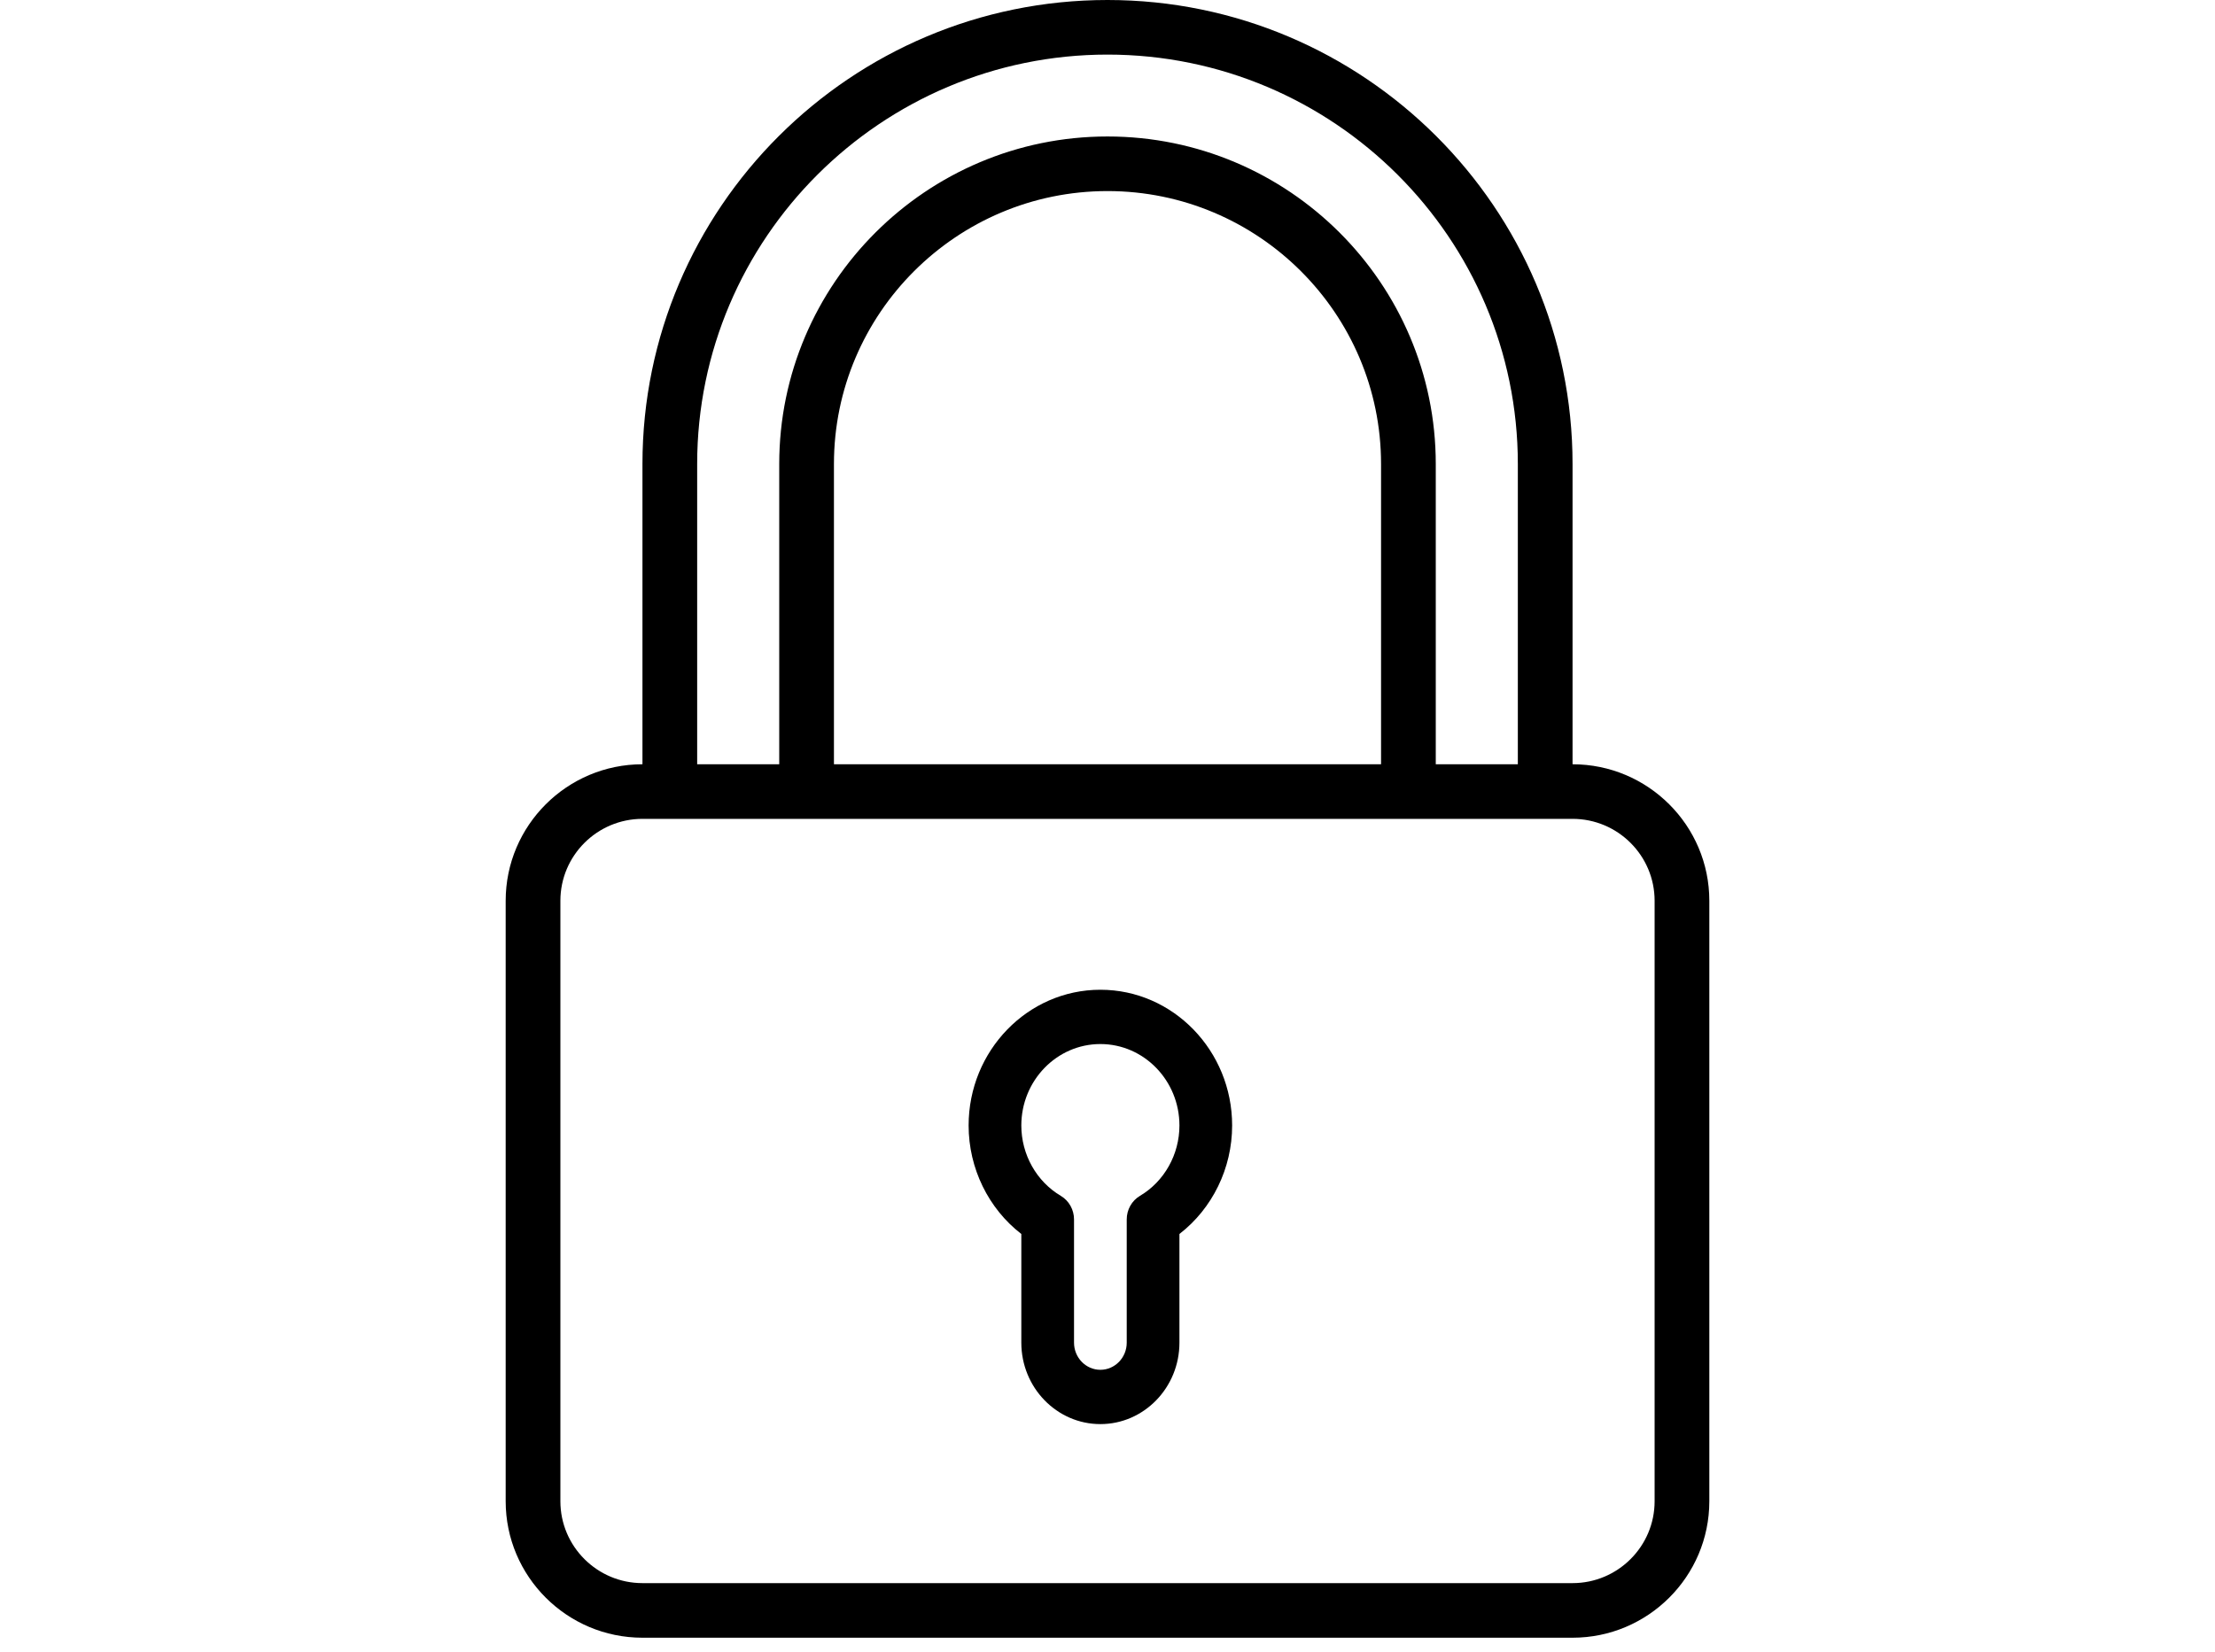 <?xml version="1.0" encoding="UTF-8"?>
<svg width="311px" height="232px" viewBox="0 0 311 232" version="1.1" xmlns="http://www.w3.org/2000/svg" xmlns:xlink="http://www.w3.org/1999/xlink">
    <!-- Generator: Sketch 50.2 (55047) - http://www.bohemiancoding.com/sketch -->
    <title>Slice 1</title>
    <desc>Created with Sketch.</desc>
    <defs></defs>
    <g id="Page-1" stroke="none" stroke-width="1" fill="none" fill-rule="evenodd">
        <g id="padlock-(3)" transform="translate(71, 0)" fill="#000000" fill-rule="nonzero">
            <path d="M149.796,107.333 L149.796,65.166 C149.796,29.233 120.505,0 84.5,0 C48.495,0 19.205,29.233 19.205,65.167 L19.205,107.333 C8.616,107.333 0,115.932 0,126.5 L0,210.833 C0,221.401 8.616,230 19.205,230 L149.795,230 C160.384,230 169,221.401 169,210.833 L169,126.5 C169,115.932 160.385,107.333 149.796,107.333 Z M26.887,65.167 C26.887,33.461 52.732,7.667 84.5,7.667 C116.268,7.667 142.114,33.461 142.114,65.167 L142.114,107.333 L130.591,107.333 L130.591,65.167 C130.591,39.803 109.914,19.167 84.5,19.167 C59.086,19.167 38.409,39.803 38.409,65.167 L38.409,107.333 L26.887,107.333 L26.887,65.167 Z M122.909,65.167 L122.909,107.333 L46.091,107.333 L46.091,65.167 C46.091,44.029 63.321,26.834 84.5,26.834 C105.68,26.833 122.909,44.029 122.909,65.167 Z M161.318,210.833 C161.318,217.174 156.15,222.333 149.796,222.333 L19.205,222.333 C12.851,222.333 7.682,217.174 7.682,210.833 L7.682,126.5 C7.682,120.158 12.851,115 19.205,115 L23.045,115 L42.25,115 L126.75,115 L145.955,115 L149.795,115 C156.149,115 161.318,120.158 161.318,126.5 L161.318,210.833 L161.318,210.833 Z" id="Shape"></path>
            <path d="M83.5,139 C73.3,139 65,147.552 65,158.063 C65,164.086 67.788,169.738 72.4,173.299 L72.4,188.563 C72.4,194.87 77.379,200 83.5,200 C89.621,200 94.6,194.87 94.6,188.563 L94.6,173.299 C99.212,169.738 102,164.086 102,158.063 C102,147.552 93.7,139 83.5,139 Z M89.055,167.947 C87.908,168.629 87.2,169.889 87.2,171.254 L87.2,188.563 C87.2,190.664 85.54,192.375 83.5,192.375 C81.46,192.375 79.8,190.664 79.8,188.563 L79.8,171.254 C79.8,169.889 79.092,168.629 77.945,167.947 C74.525,165.922 72.4,162.136 72.4,158.063 C72.4,151.755 77.379,146.625 83.5,146.625 C89.621,146.625 94.6,151.755 94.6,158.063 C94.6,162.135 92.475,165.922 89.055,167.947 Z" id="Shape"></path>
        </g>
    </g>
</svg>